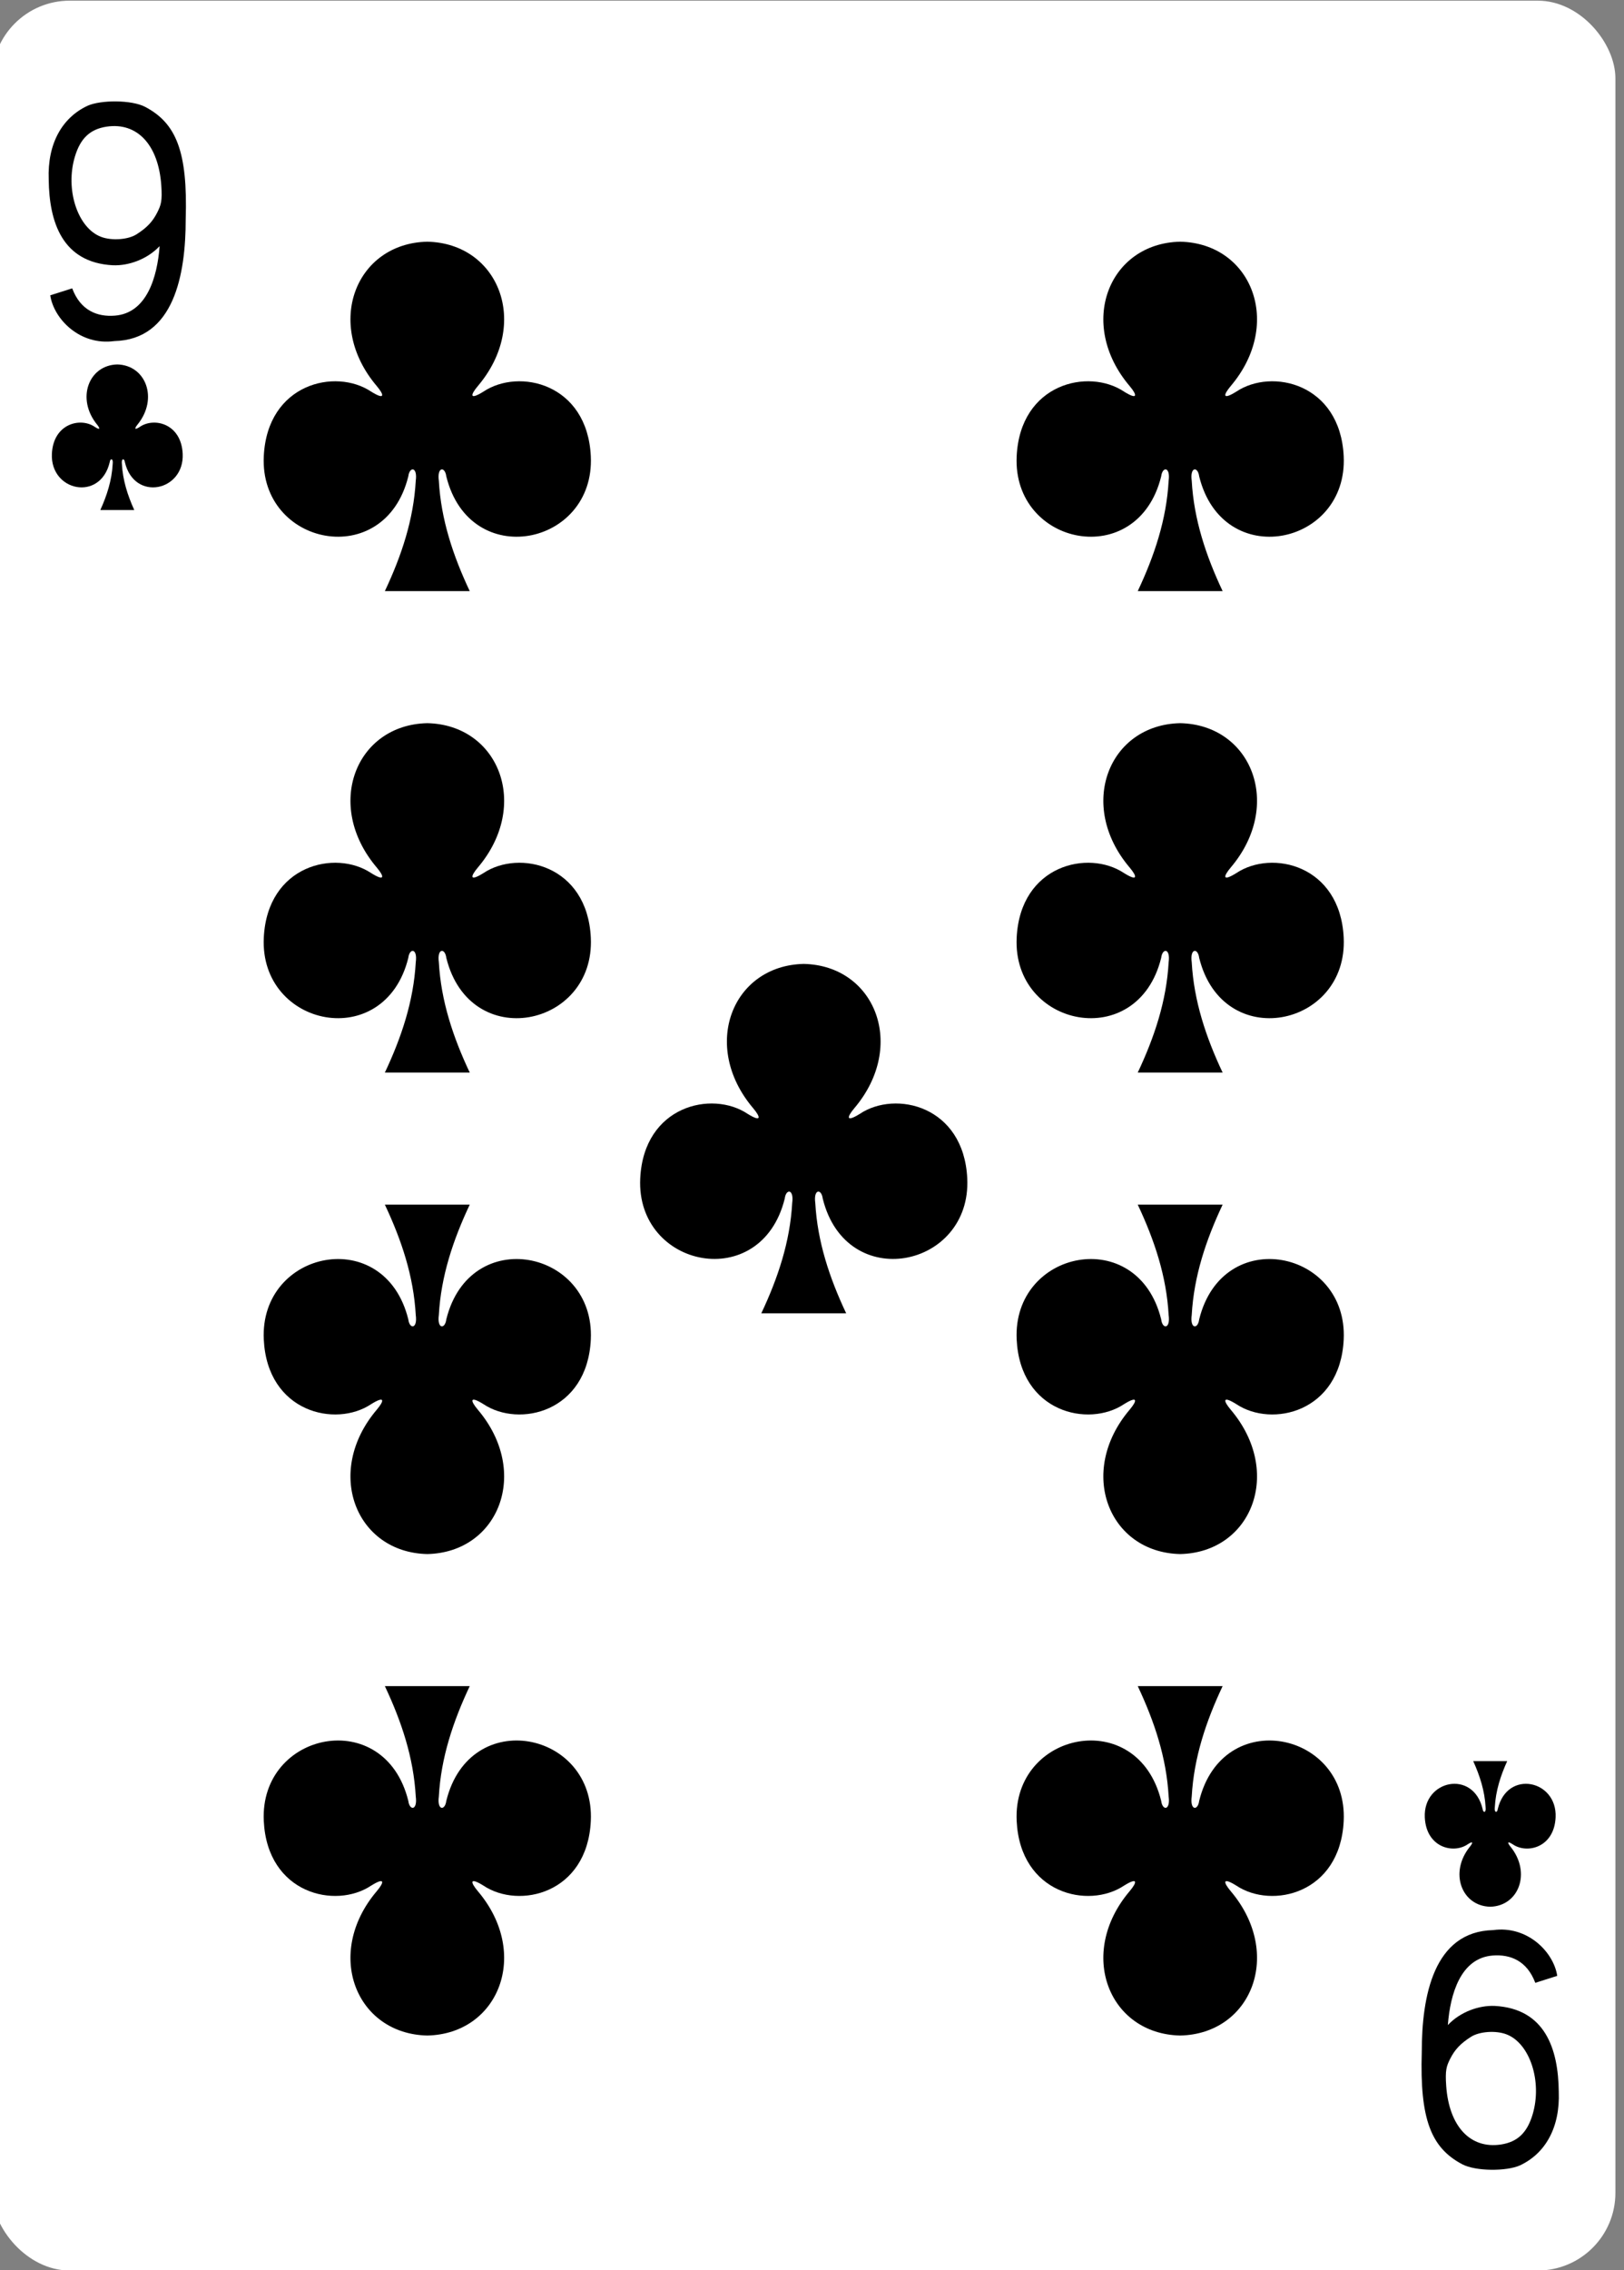 <svg height="88mm" viewBox="0 0 238.111 332.599" width="63mm" xmlns="http://www.w3.org/2000/svg"><rect x="0" y="0" width="238.111" height="332.599" fill="#808080" stroke="none"/><g transform="matrix(1.071 0 0 1.07 -2761.485 1164.653)"><rect fill="#fff" height="310.814" rx="10.63" ry="10.63" width="222.232" x="2577.334" y="-1088.37"/><path d="m2739.981-1055.365c-9.774.212-14.158 11.217-6.918 19.763 1.05 1.247 1.158 1.962-.765.765-4.874-3.259-14.219-1.117-14.698 8.847-.591 12.277 16.563 15.814 19.784 2.76.17-1.377 1.29-1.346 1.02.609-.294 5.306-1.951 10.266-4.229 15.102h11.62c-2.278-4.837-3.935-9.796-4.229-15.102-.27-1.955.85-1.986 1.02-.609 3.221 13.055 20.375 9.517 19.784-2.76-.478-9.964-9.824-12.106-14.698-8.847-1.923 1.197-1.814.482-.765-.765 7.239-8.546 2.856-19.551-6.918-19.763 0-0 0 0-.01 0z"/><path d="m2636.911-1055.365c-9.774.212-14.158 11.217-6.918 19.763 1.05 1.247 1.158 1.962-.765.765-4.874-3.259-14.219-1.117-14.698 8.847-.591 12.277 16.563 15.814 19.784 2.76.17-1.377 1.289-1.346 1.02.609-.294 5.306-1.951 10.266-4.229 15.102h11.62c-2.278-4.837-3.935-9.796-4.229-15.102-.27-1.955.85-1.986 1.02-.609 3.221 13.055 20.375 9.517 19.784-2.76-.478-9.964-9.824-12.106-14.698-8.847-1.923 1.197-1.815.482-.765-.765 7.239-8.546 2.856-19.551-6.918-19.763 0-0 0 0-.01 0z"/><path d="m2739.981-809.732c-9.774-.212-14.158-11.217-6.918-19.763 1.05-1.247 1.158-1.962-.765-.765-4.874 3.259-14.219 1.117-14.698-8.847-.591-12.277 16.563-15.814 19.784-2.76.17 1.377 1.29 1.346 1.02-.609-.294-5.306-1.951-10.266-4.229-15.103h11.62c-2.278 4.836-3.935 9.796-4.229 15.103-.27 1.955.85 1.987 1.02.609 3.221-13.055 20.375-9.517 19.784 2.76-.478 9.964-9.824 12.106-14.698 8.847-1.923-1.197-1.814-.482-.765.765 7.239 8.546 2.856 19.551-6.918 19.763 0 0 0-0-.01 0z"/><path d="m2636.911-809.732c-9.774-.212-14.158-11.217-6.918-19.763 1.05-1.247 1.158-1.962-.765-.765-4.874 3.259-14.219 1.117-14.698-8.847-.591-12.277 16.563-15.814 19.784-2.76.17 1.377 1.289 1.346 1.02-.609-.294-5.306-1.951-10.266-4.229-15.103h11.62c-2.278 4.836-3.935 9.796-4.229 15.103-.27 1.955.85 1.987 1.02.609 3.221-13.055 20.375-9.517 19.784 2.76-.478 9.964-9.824 12.106-14.698 8.847-1.923-1.197-1.815-.482-.765.765 7.239 8.546 2.856 19.551-6.918 19.763 0 0 0-0-.01 0z"/><path d="m2688.446-956.471c-9.774.212-14.157 11.217-6.918 19.763 1.05 1.247 1.158 1.962-.765.765-4.874-3.259-14.219-1.117-14.698 8.847-.591 12.277 16.563 15.814 19.784 2.76.17-1.377 1.289-1.346 1.02.609-.294 5.306-1.951 10.266-4.229 15.103h11.62c-2.278-4.836-3.935-9.796-4.229-15.103-.27-1.955.85-1.987 1.02-.609 3.221 13.055 20.375 9.517 19.784-2.76-.478-9.964-9.824-12.106-14.698-8.847-1.923 1.197-1.815.482-.765-.765 7.239-8.546 2.856-19.551-6.918-19.763 0-0 0 0-.01 0z"/><path d="m2782.428-827.369c3.91-.088 5.663-4.674 2.767-8.235-.42-.519-.463-.817.306-.319 1.95 1.358 5.688.465 5.879-3.686.236-5.115-6.625-6.589-7.913-1.15-.068.574-.516.561-.408-.254.118-2.211.78-4.278 1.691-6.293-1.549 0-3.099 0-4.648 0 .911 2.015 1.574 4.082 1.691 6.293.108.815-.34.828-.408.254-1.288-5.439-8.15-3.966-7.913 1.15.191 4.152 3.929 5.044 5.879 3.686.769-.499.726-.201.306.319-2.896 3.561-1.142 8.146 2.767 8.235z"/><path d="m2636.911-989.436c-9.774.212-14.157 11.217-6.918 19.763 1.05 1.247 1.158 1.962-.764.765-4.874-3.259-14.219-1.117-14.698 8.847-.591 12.277 16.563 15.814 19.784 2.76.17-1.377 1.289-1.346 1.02.609-.294 5.306-1.951 10.266-4.229 15.103h11.62c-2.278-4.836-3.935-9.796-4.229-15.103-.27-1.955.85-1.987 1.02-.609 3.221 13.055 20.375 9.517 19.784-2.76-.478-9.964-9.824-12.106-14.698-8.847-1.923 1.197-1.815.482-.765-.765 7.239-8.546 2.856-19.551-6.918-19.763 0-0 0 0-.01 0z"/><path d="m2636.911-875.661c-9.774-.212-14.158-11.217-6.918-19.763 1.05-1.247 1.158-1.962-.765-.765-4.874 3.259-14.219 1.117-14.698-8.847-.591-12.277 16.563-15.814 19.784-2.76.17 1.377 1.289 1.346 1.02-.609-.294-5.306-1.951-10.266-4.229-15.103h11.62c-2.278 4.836-3.935 9.796-4.229 15.103-.27 1.955.85 1.987 1.02.609 3.221-13.055 20.375-9.517 19.784 2.76-.478 9.964-9.824 12.106-14.698 8.847-1.923-1.197-1.815-.482-.765.765 7.239 8.546 2.856 19.551-6.918 19.763 0 0 0-0-.01 0z"/><path d="m2739.981-989.436c-9.774.212-14.158 11.217-6.918 19.763 1.05 1.247 1.158 1.962-.765.765-4.874-3.259-14.219-1.117-14.698 8.847-.591 12.277 16.563 15.814 19.784 2.76.17-1.377 1.29-1.346 1.02.609-.294 5.306-1.951 10.266-4.229 15.103h11.62c-2.278-4.836-3.935-9.796-4.229-15.103-.27-1.955.85-1.987 1.02-.609 3.221 13.055 20.375 9.517 19.784-2.76-.478-9.964-9.824-12.106-14.698-8.847-1.923 1.197-1.814.482-.765-.765 7.239-8.546 2.856-19.551-6.918-19.763 0-0 0 0-.01 0z"/><path d="m2739.981-875.661c-9.774-.212-14.158-11.217-6.918-19.763 1.05-1.247 1.158-1.962-.765-.765-4.874 3.259-14.219 1.117-14.698-8.847-.591-12.277 16.563-15.814 19.784-2.76.17 1.377 1.29 1.346 1.02-.609-.294-5.306-1.951-10.266-4.229-15.103h11.62c-2.278 4.836-3.935 9.796-4.229 15.103-.27 1.955.85 1.987 1.02.609 3.221-13.055 20.375-9.517 19.784 2.76-.478 9.964-9.824 12.106-14.698 8.847-1.923-1.197-1.814-.482-.765.765 7.239 8.546 2.856 19.551-6.918 19.763 0 0 0-0-.01 0z"/><path d="m2594.473-1038.556c-3.91.088-5.663 4.674-2.767 8.235.42.519.463.817-.306.319-1.95-1.358-5.688-.465-5.879 3.686-.236 5.115 6.625 6.589 7.913 1.15.068-.574.516-.561.408.254-.117 2.211-.78 4.277-1.691 6.293h4.648c-.911-2.015-1.574-4.082-1.692-6.293-.108-.815.34-.828.408-.254 1.288 5.439 8.15 3.966 7.913-1.15-.191-4.152-3.929-5.044-5.879-3.686-.769.499-.726.201-.306-.319 2.896-3.561 1.142-8.146-2.767-8.235z"/><path d="m2585.296-1048.023 3.005-.954c1.135 3.033 3.425 3.931 5.849 3.737 4.349-.347 5.794-5.216 6.12-9.519-1.695 1.8-4.24 2.713-6.41 2.621-6.935-.372-8.71-5.93-8.774-11.747-.19-4.905 1.835-8.458 5.309-10.089 1.841-.826 6.054-.826 7.905.153 4.249 2.245 5.825 6.123 5.54 15.382 0 7.617-1.615 16.489-9.77 16.682-4.709.653-8.289-3.018-8.774-6.265zm11.805-8.347c1.414-.897 2.211-1.738 2.845-2.998.52-1.035.7-1.575.55-3.716-.385-5.522-3.275-8.658-7.47-8.036-2.34.352-3.62 1.663-4.354 4.1-1.355 4.507.365 9.779 3.585 10.992 1.449.551 3.689.393 4.843-.342z"/><path d="m2791.602-817.903-3.005.954c-1.135-3.033-3.425-3.931-5.849-3.737-4.349.347-5.794 5.216-6.12 9.519 1.695-1.8 4.24-2.714 6.41-2.621 6.935.372 8.71 5.93 8.774 11.747.189 4.905-1.835 8.458-5.309 10.089-1.841.826-6.054.826-7.905-.153-4.25-2.245-5.825-6.123-5.54-15.382 0-7.617 1.615-16.489 9.77-16.682 4.709-.653 8.289 3.018 8.774 6.265zm-11.805 8.347c-1.414.897-2.211 1.739-2.845 2.998-.52 1.035-.7 1.575-.55 3.716.385 5.522 3.275 8.658 7.47 8.036 2.34-.352 3.62-1.663 4.354-4.1 1.356-4.507-.365-9.779-3.585-10.993-1.449-.551-3.689-.393-4.843.342z"/></g></svg>